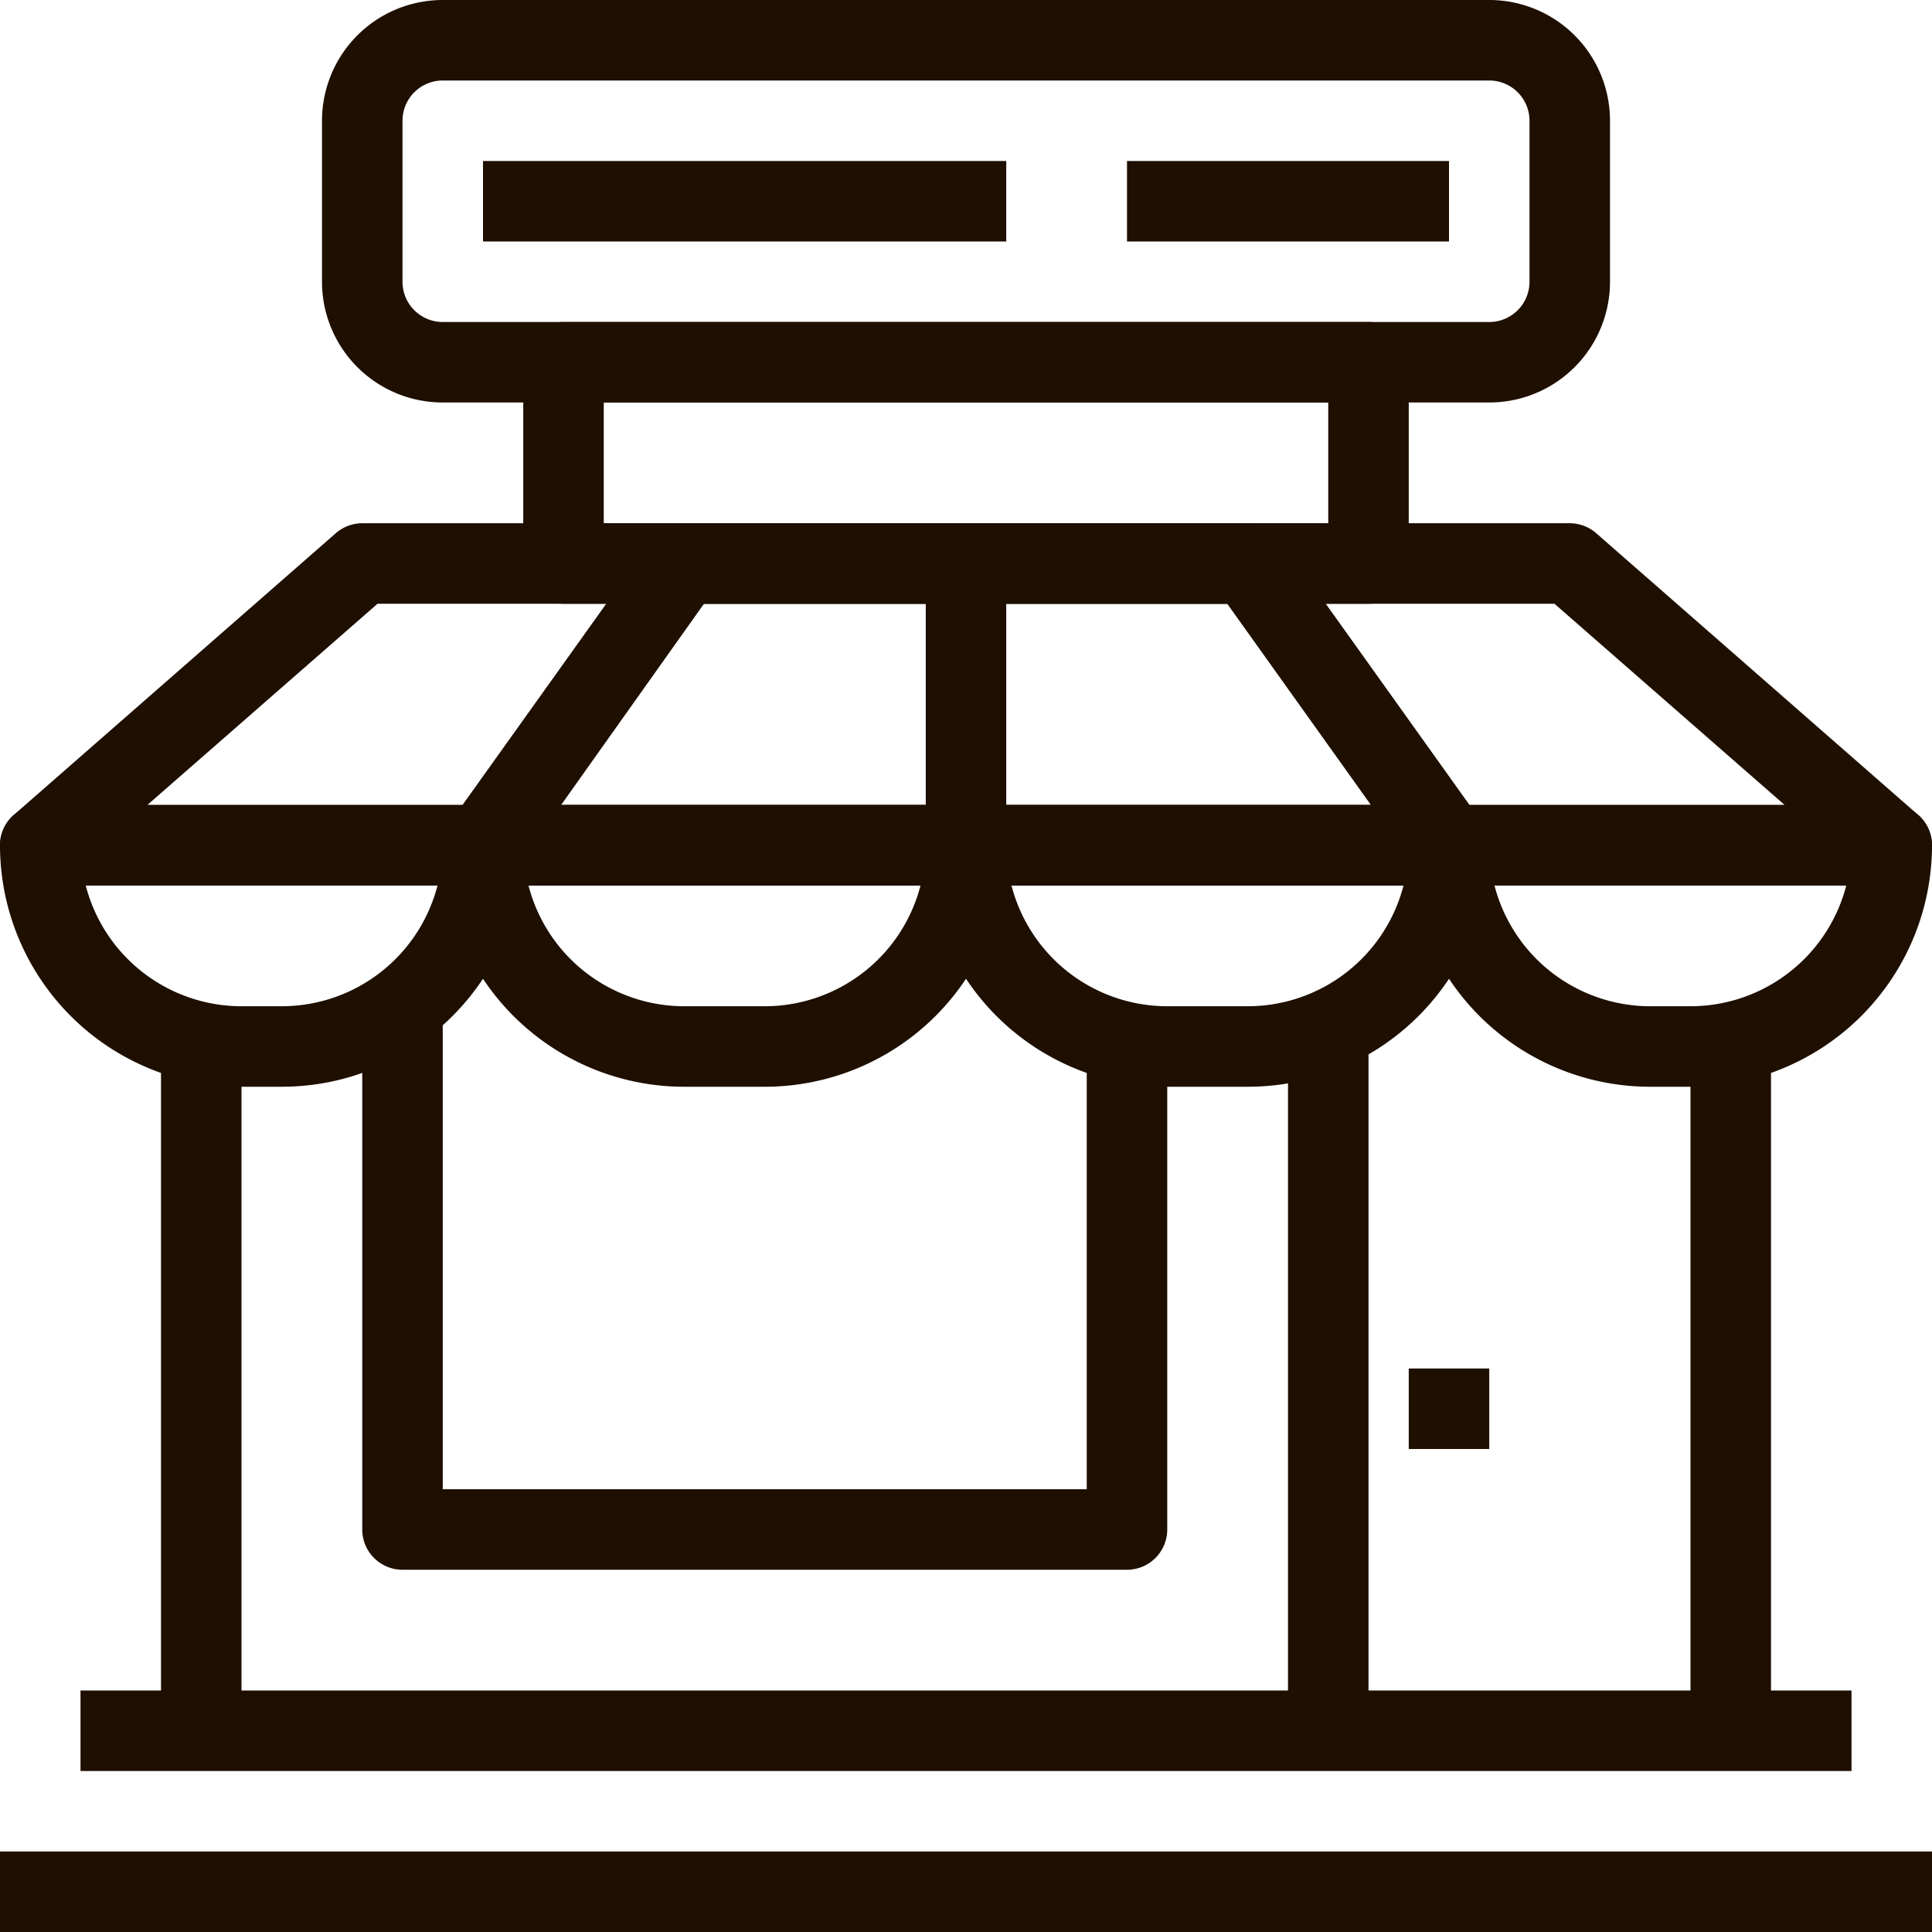 <svg xmlns="http://www.w3.org/2000/svg" viewBox="0 0 48 48"><defs><style>.cls-1{fill:#1e0f00;}</style></defs><title>Asset 161</title><g id="Layer_2" data-name="Layer 2"><g id="_1" data-name="1"><rect class="cls-1" x="42" y="26" width="2" height="17"/><rect class="cls-1" x="32" y="26" width="2" height="17"/><rect class="cls-1" x="35" y="34" width="2" height="2"/><rect class="cls-1" x="4" y="26" width="2" height="17"/><path class="cls-1" d="M28,39H10a1,1,0,0,1-1-1V25h2V37H27V26h2V38A1,1,0,0,1,28,39Z"/><rect class="cls-1" y="46" width="48" height="2"/><rect class="cls-1" x="2" y="42" width="44" height="2"/><path class="cls-1" d="M37,10H11A3,3,0,0,1,8,7V3a3,3,0,0,1,3-3H37a3,3,0,0,1,3,3V7A3,3,0,0,1,37,10ZM11,2a1,1,0,0,0-1,1V7a1,1,0,0,0,1,1H37a1,1,0,0,0,1-1V3a1,1,0,0,0-1-1Z"/><path class="cls-1" d="M34,15H14a1,1,0,0,1-1-1V9a1,1,0,0,1,1-1H34a1,1,0,0,1,1,1v5A1,1,0,0,1,34,15ZM15,13H33V10H15Z"/><path class="cls-1" d="M31,27H29a6,6,0,0,1-6-6,1,1,0,0,1,1-1H36a1,1,0,0,1,1,1A6,6,0,0,1,31,27Zm-5.87-5A4,4,0,0,0,29,25h2a4,4,0,0,0,3.87-3Z"/><path class="cls-1" d="M19,27H17a6,6,0,0,1-6-6,1,1,0,0,1,1-1H24a1,1,0,0,1,1,1A6,6,0,0,1,19,27Zm-5.87-5A4,4,0,0,0,17,25h2a4,4,0,0,0,3.87-3Z"/><path class="cls-1" d="M7,27H6a6,6,0,0,1-6-6,1,1,0,0,1,1-1H12a1,1,0,0,1,1,1A6,6,0,0,1,7,27ZM2.13,22A4,4,0,0,0,6,25H7a4,4,0,0,0,3.87-3Z"/><path class="cls-1" d="M42,27H41a6,6,0,0,1-6-6,1,1,0,0,1,1-1H47a1,1,0,0,1,1,1A6,6,0,0,1,42,27Zm-4.87-5A4,4,0,0,0,41,25h1a4,4,0,0,0,3.87-3Z"/><path class="cls-1" d="M47,22H1a1,1,0,0,1-.66-1.75l8-7A1,1,0,0,1,9,13H39a1,1,0,0,1,.66.25l8,7A1,1,0,0,1,47,22ZM3.66,20H44.34l-5.72-5H9.38Z"/><path class="cls-1" d="M36,22H12a1,1,0,0,1-.81-1.58l5-7A1,1,0,0,1,17,13H31a1,1,0,0,1,.81.42l5,7A1,1,0,0,1,36,22ZM13.94,20H34.06l-3.57-5h-13Z"/><rect class="cls-1" x="23" y="14" width="2" height="7"/><rect class="cls-1" x="28" y="4" width="8" height="2"/><rect class="cls-1" x="12" y="4" width="13" height="2"/></g></g></svg>